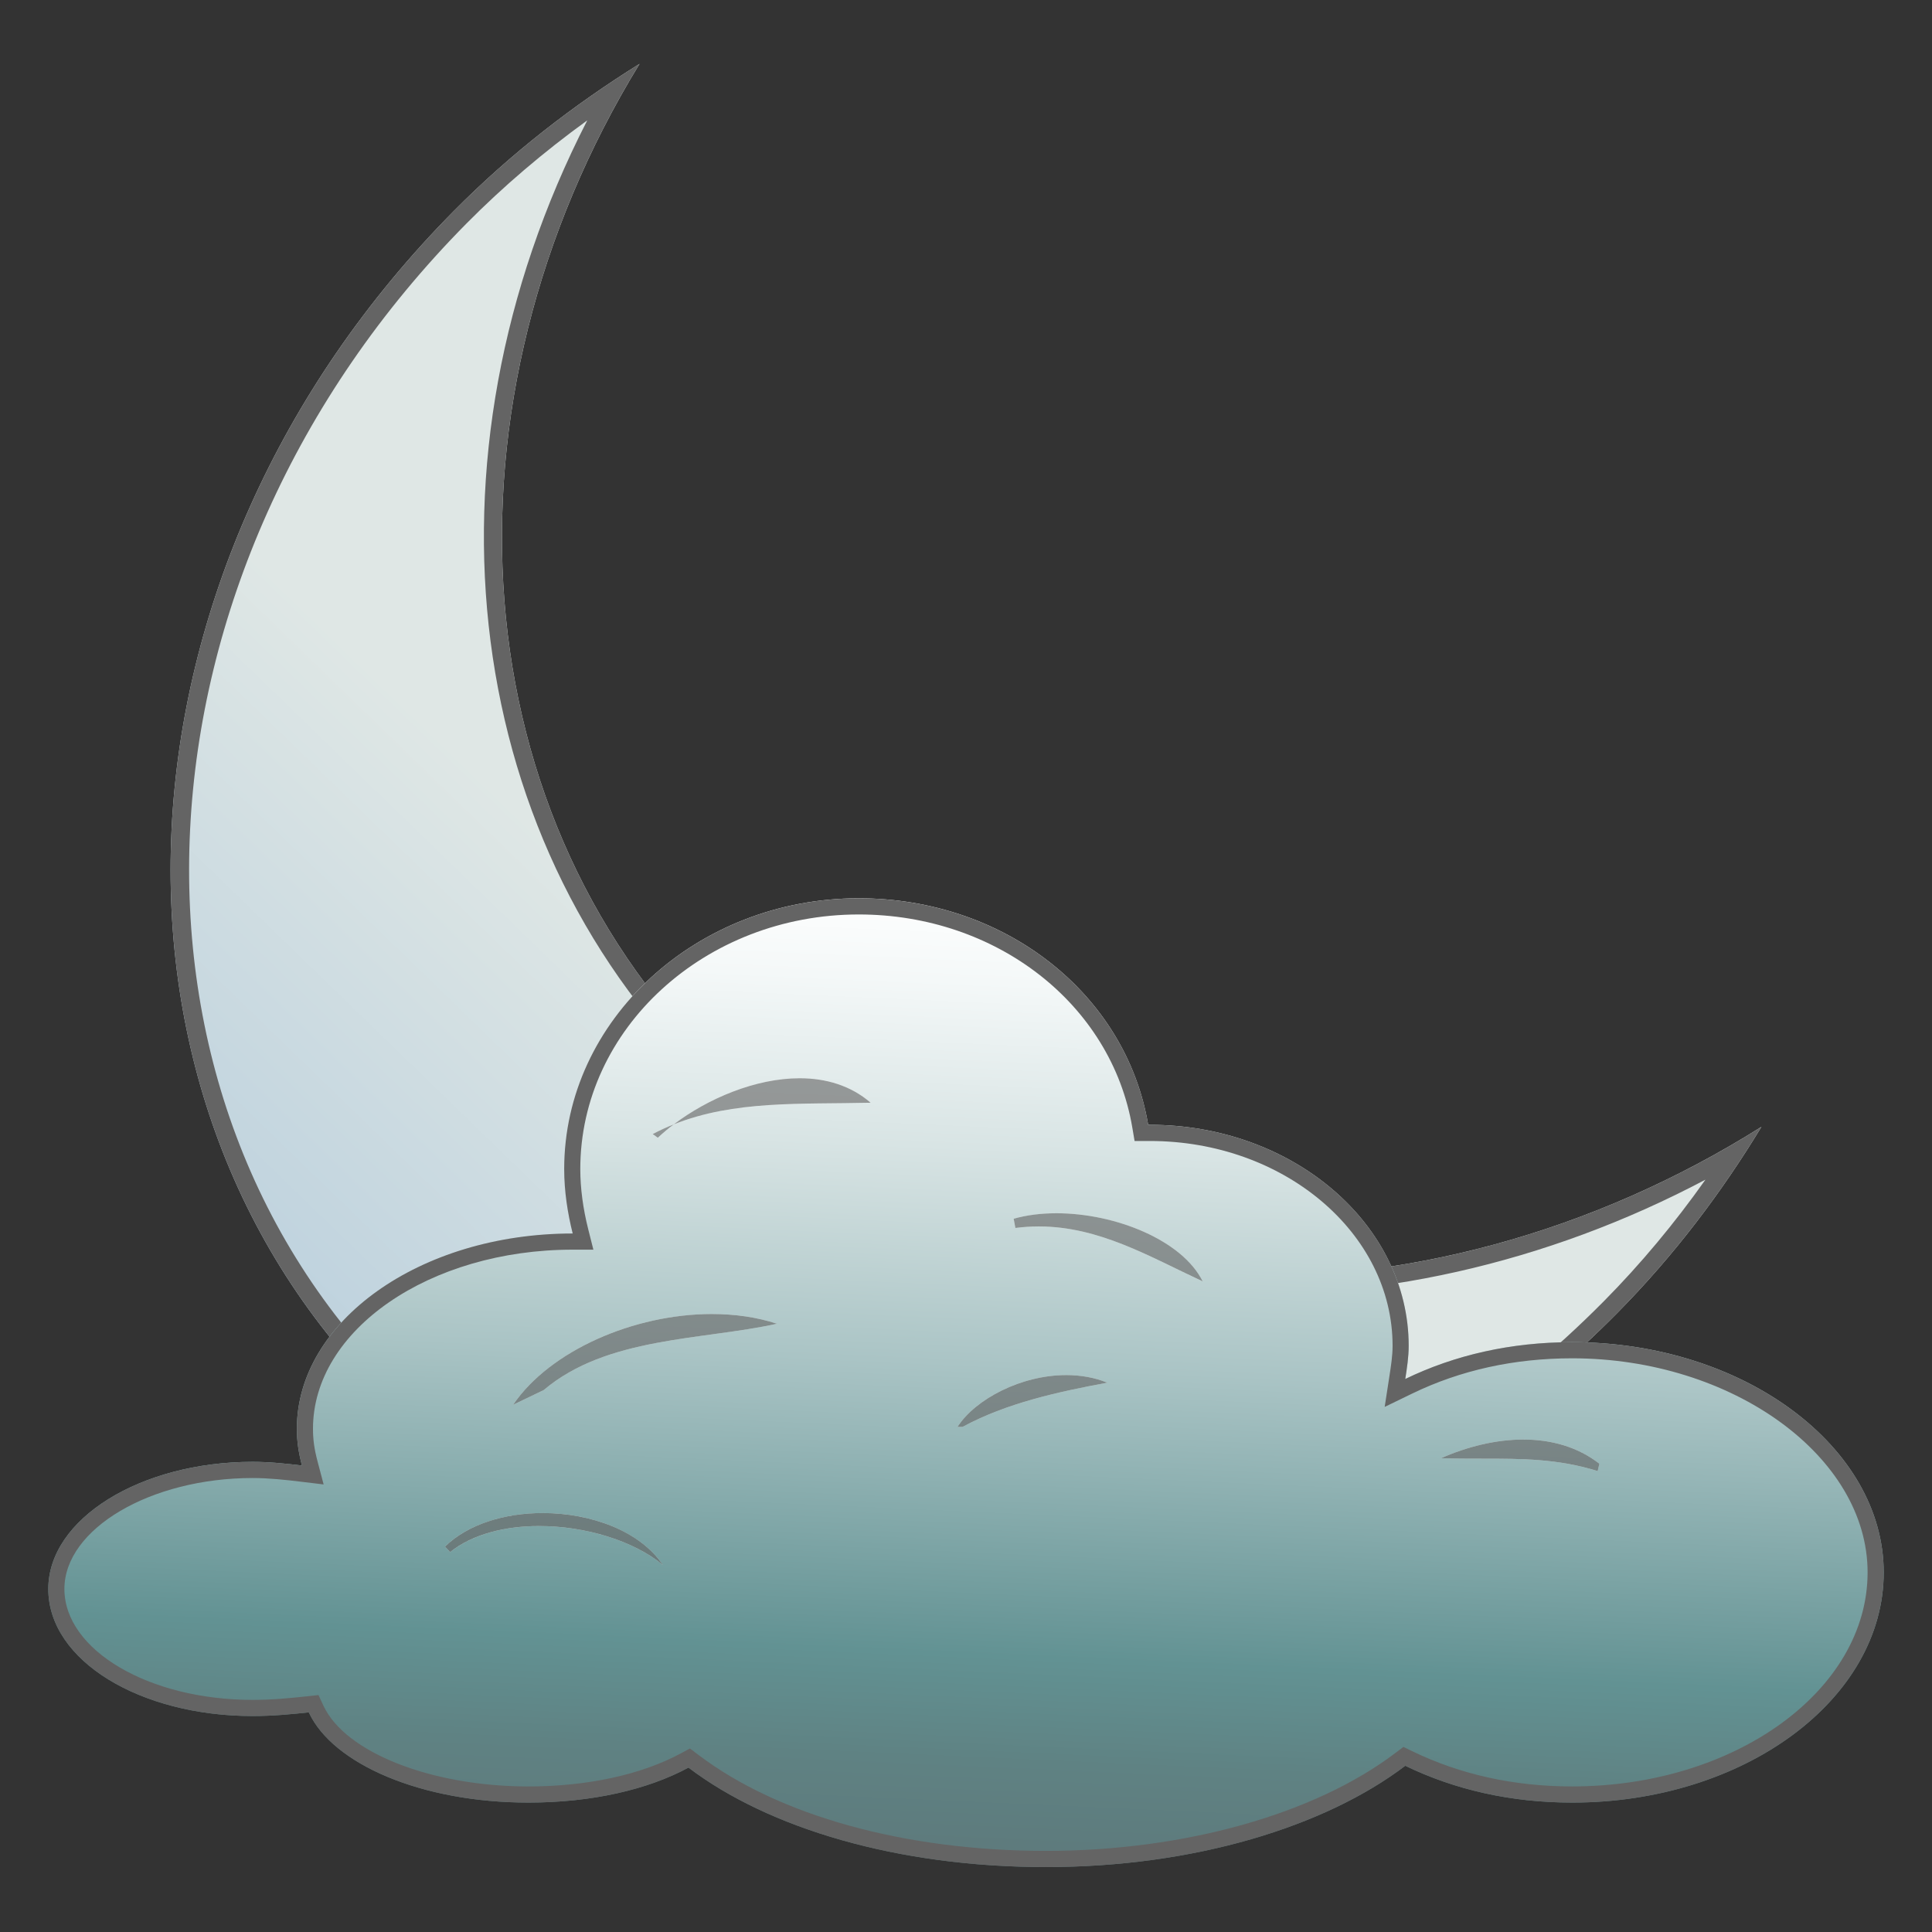<?xml version="1.0" encoding="utf-8"?>
<!-- Generator: Adobe Illustrator 19.2.1, SVG Export Plug-In . SVG Version: 6.00 Build 0)  -->
<svg version="1.1" id="Слой_1" xmlns="http://www.w3.org/2000/svg" xmlns:xlink="http://www.w3.org/1999/xlink" x="0px" y="0px"
	 viewBox="0 0 120 120" enable-background="new 0 0 120 120" xml:space="preserve">
<rect x="0" y="0" width="120" height="120" fill="#333333" stroke="none"/>
<g>
	<g>
		<g>
			
				<linearGradient id="SVGID_1_" gradientUnits="userSpaceOnUse" x1="8.605" y1="48.891" x2="80.184" y2="48.891" gradientTransform="matrix(0.696 -0.718 -0.718 -0.696 54.151 128.109)">
				<stop  offset="0" style="stop-color:#59A3C6"/>
				<stop  offset="0" style="stop-color:#BED2DE"/>
				<stop  offset="0.447" style="stop-color:#DFE7E5"/>
			</linearGradient>
			<path fill="url(#SVGID_1_)" d="M45.099,66.747c-16.698-15.822-18.23-41.779-5.376-62.781c-4.068,2.539-7.97,5.538-11.546,9.151
				C6.252,35.266,4.585,68.543,24.574,87.483s53.928,16.243,75.852-5.907c3.576-3.613,6.515-7.526,8.978-11.585
				C88.361,83.235,61.796,82.568,45.099,66.747z"/>
			<path fill="#646464" d="M36.477,7.476c-10.805,21.052-7.832,45.203,7.844,60.057c8.047,7.624,18.492,12.041,30.207,12.773
				c10.571,0.66,21.558-1.822,31.4-7.035c-1.934,2.735-4.044,5.262-6.304,7.544C87.223,93.343,70.679,99.94,54.234,98.912
				c-11.2-0.7-21.187-4.923-28.882-12.215C5.876,68.242,7.503,35.576,28.979,13.877C31.237,11.597,33.747,9.453,36.477,7.476
				 M39.722,3.966c-4.068,2.539-7.97,5.538-11.546,9.151C6.252,35.266,4.585,68.543,24.574,87.483
				c8.136,7.708,18.582,11.833,29.589,12.521c16.038,1.002,33.262-5.292,46.263-18.427c3.576-3.613,6.515-7.526,8.978-11.585
				c-10.837,6.82-23.141,9.952-34.805,9.223c-10.984-0.686-21.403-4.794-29.5-12.468C28.401,50.925,26.868,24.968,39.722,3.966
				L39.722,3.966z"/>
		</g>
	</g>
	<g>
		<g>
			
				<linearGradient id="SVGID_2_" gradientUnits="userSpaceOnUse" x1="1012.581" y1="2166.931" x2="1009.912" y2="2226.292" gradientTransform="matrix(1 0 0 1 -950.641 -2111.84)">
				<stop  offset="0" style="stop-color:#FFFFFF"/>
				<stop  offset="0.1" style="stop-color:#F4F8F8"/>
				<stop  offset="0.273" style="stop-color:#D8E4E4"/>
				<stop  offset="0.499" style="stop-color:#AAC4C5"/>
				<stop  offset="0.766" style="stop-color:#6B9899"/>
				<stop  offset="0.803" style="stop-color:#629293"/>
				<stop  offset="0.913" style="stop-color:#5F8283"/>
				<stop  offset="1" style="stop-color:#5E7B7D"/>
			</linearGradient>
			<path fill="url(#SVGID_2_)" d="M97.647,83.364c-3.807,0-7.297,0.8-10.364,2.287c0.106-0.687,0.212-1.373,0.212-2.06
				c0-7.55-7.191-13.727-16.074-13.727h-0.106c-1.375-8.122-8.883-14.07-17.978-14.07c-10.046,0-18.295,7.55-18.295,16.816
				c0,1.373,0.212,2.745,0.529,4.004c-9.518,0-17.132,5.491-17.132,12.125c0,0.8,0.106,1.487,0.317,2.287
				c-0.952-0.114-2.009-0.229-3.067-0.229C8.711,90.8,3,94.346,3,98.693c0,4.461,5.711,7.893,12.69,7.893
				c1.269,0,2.432-0.114,3.49-0.229c1.481,3.203,6.98,5.605,13.642,5.605c3.913,0,7.403-0.8,9.941-2.173
				c4.97,3.776,13.007,6.178,22.207,6.178s17.343-2.516,22.314-6.292c3.067,1.487,6.557,2.287,10.364,2.287
				c10.681,0,19.353-6.405,19.353-14.299C117,89.884,108.328,83.364,97.647,83.364z"/>
			<path fill="#646464" d="M53.338,56.799c8.548,0,15.694,5.566,16.992,13.235l0.141,0.835h0.845h0.106
				c8.312,0,15.074,5.708,15.074,12.724c0,0.609-0.097,1.239-0.2,1.906l-0.291,1.887l1.714-0.831
				c2.994-1.451,6.334-2.188,9.928-2.188c9.948,0,18.353,6.089,18.353,13.296c0,7.331-8.233,13.296-18.353,13.296
				c-3.594,0-6.934-0.736-9.928-2.188l-0.551-0.267l-0.488,0.37c-5.019,3.812-13.135,6.088-21.71,6.088
				c-8.731,0-16.605-2.177-21.604-5.973l-0.513-0.389l-0.566,0.306c-2.448,1.324-5.81,2.054-9.466,2.054
				c-6.033,0-11.389-2.113-12.735-5.024l-0.302-0.652l-0.713,0.077c-1.043,0.112-2.164,0.223-3.383,0.223
				C9.244,105.583,4,102.492,4,98.693c0-3.735,5.353-6.89,11.69-6.89c1.018,0,2.056,0.114,2.948,0.222l1.463,0.176l-0.377-1.428
				c-0.202-0.763-0.284-1.352-0.284-2.031c0-6.133,7.237-11.123,16.132-11.123h1.284l-0.315-1.248
				c-0.331-1.311-0.498-2.575-0.498-3.758C36.043,63.892,43.801,56.799,53.338,56.799 M53.338,55.795
				c-10.046,0-18.295,7.55-18.295,16.816c0,1.373,0.211,2.745,0.529,4.004c-9.518,0-17.132,5.491-17.132,12.125
				c0,0.8,0.106,1.487,0.317,2.287c-0.952-0.114-2.009-0.229-3.067-0.229C8.711,90.8,3,94.346,3,98.693
				c0,4.461,5.711,7.893,12.69,7.893c1.269,0,2.432-0.114,3.49-0.229c1.481,3.203,6.98,5.605,13.642,5.605
				c3.913,0,7.403-0.8,9.941-2.173c4.97,3.776,13.007,6.178,22.207,6.178s17.343-2.516,22.314-6.292
				c3.067,1.487,6.557,2.287,10.364,2.287c10.681,0,19.353-6.405,19.353-14.299c0-7.779-8.672-14.299-19.353-14.299
				c-3.807,0-7.297,0.8-10.364,2.287c0.106-0.687,0.212-1.373,0.212-2.06c0-7.55-7.191-13.727-16.074-13.727h-0.106
				C69.941,61.744,62.432,55.795,53.338,55.795L53.338,55.795z"/>
		</g>
		<g opacity="0.61" enable-background="new    ">
			<path fill="#FFFFFF" d="M62.961,75.7c4.019-1.144,10.152,0.687,11.738,3.889c-3.701-1.716-7.191-3.889-11.633-3.318L62.961,75.7z
				"/>
			<path fill="#646464" d="M65.62,75.357c-0.936,0-1.842,0.109-2.659,0.342l0.106,0.572c0.495-0.064,0.978-0.094,1.451-0.094
				c3.771,0,6.893,1.886,10.182,3.41C73.436,77.038,69.287,75.357,65.62,75.357L65.62,75.357z"/>
		</g>
		<g opacity="0.61" enable-background="new    ">
			<path fill="#FFFFFF" d="M99.34,90.914c-2.644-2.06-6.451-1.831-9.835-0.343c3.49,0.114,6.451-0.229,9.729,0.8L99.34,90.914z"/>
			<path fill="#646464" d="M94.617,89.412c-1.681,0-3.448,0.427-5.112,1.159c0.868,0.029,1.703,0.029,2.519,0.029
				c0.009,0,0.017,0,0.026,0c2.454,0,4.73,0.001,7.185,0.772l0.106-0.458C97.996,89.868,96.353,89.412,94.617,89.412L94.617,89.412z
				"/>
		</g>
		<g opacity="0.61" enable-background="new    ">
			<path fill="#FFFFFF" d="M27.64,96.062c3.278-3.203,10.998-2.631,13.536,1.144c-3.173-2.631-9.941-3.432-13.219-0.8L27.64,96.062z
				"/>
			<path fill="#646464" d="M33.709,93.977c-2.336,0-4.63,0.679-6.069,2.084l0.317,0.343c1.395-1.12,3.422-1.619,5.536-1.618
				c2.852,0,5.861,0.908,7.683,2.419C39.752,95.087,36.696,93.977,33.709,93.977L33.709,93.977z"/>
		</g>
		<g opacity="0.61" enable-background="new    ">
			<path fill="#FFFFFF" d="M40.859,70.667c3.173-2.974,9.518-5.376,13.219-2.173c-4.865,0.114-9.412-0.229-13.536,1.945
				L40.859,70.667z"/>
			<path fill="#646464" d="M49.664,66.972c-2.739,0-5.7,1.262-7.816,2.864c3.771-1.504,7.873-1.24,12.23-1.343
				C52.832,67.415,51.287,66.972,49.664,66.972L49.664,66.972z M41.848,69.836c-0.44,0.175-0.876,0.375-1.307,0.602l0.317,0.229
				C41.162,70.383,41.493,70.104,41.848,69.836L41.848,69.836z"/>
		</g>
		<g opacity="0.61" enable-background="new    ">
			<path fill="#FFFFFF" d="M31.87,87.253c2.961-4.347,10.787-6.863,16.391-5.033c-4.653,1.029-10.575,0.8-14.488,4.118L31.87,87.253
				z"/>
			<path fill="#646464" d="M44.218,81.616c-4.839,0-10.054,2.27-12.348,5.637l1.904-0.915c3.913-3.318,9.835-3.089,14.488-4.118
				C46.999,81.808,45.625,81.616,44.218,81.616L44.218,81.616z"/>
		</g>
		<g opacity="0.61" enable-background="new    ">
			<path fill="#FFFFFF" d="M59.471,88.626c1.481-2.287,5.922-4.118,9.306-2.745c0.317,0,0.317,0,0,0
				c-3.067,0.572-6.239,1.258-8.989,2.745H59.471L59.471,88.626z"/>
			<path fill="#646464" d="M66.228,85.408c-2.786,0-5.63,1.476-6.757,3.218h0.317c2.75-1.487,5.922-2.173,8.989-2.745
				c0.159,0,0.238,0,0.238,0s-0.079,0-0.238,0C67.97,85.553,67.102,85.408,66.228,85.408L66.228,85.408z"/>
		</g>
	</g>
</g>
</svg>
